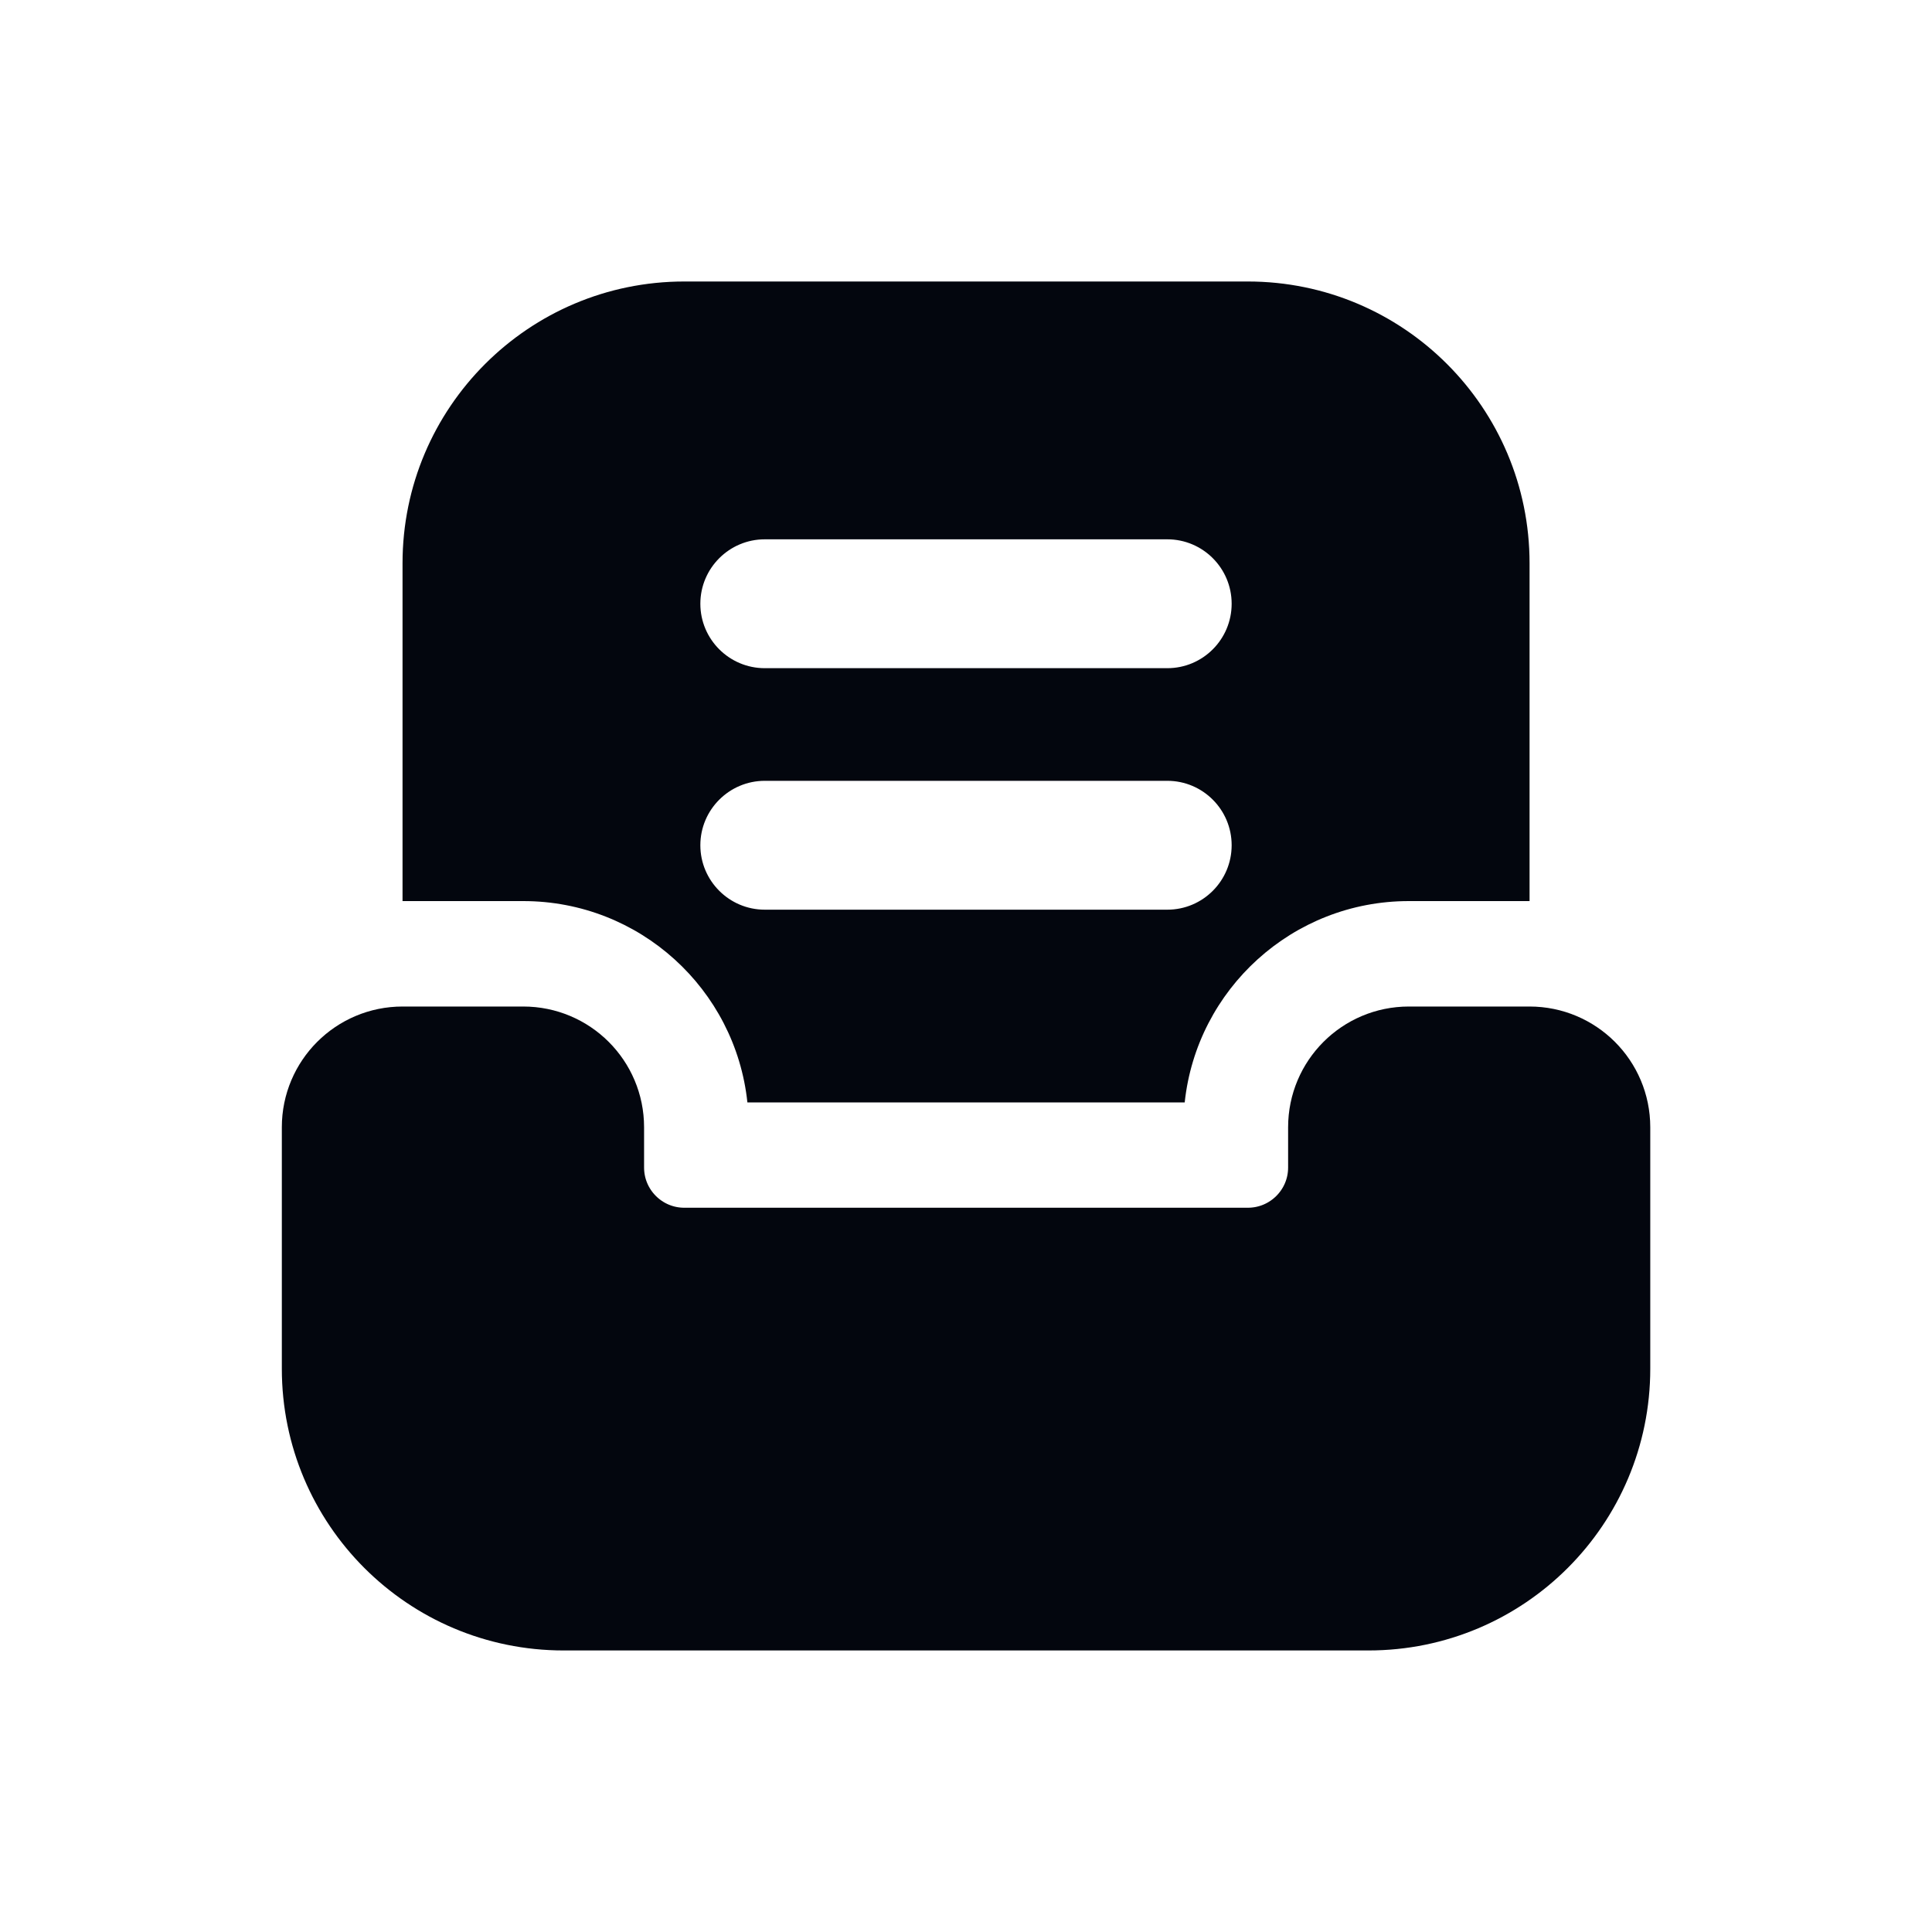 <svg width="20" height="20" viewBox="0 0 20 20" fill="none" xmlns="http://www.w3.org/2000/svg">
<path d="M3.334 11.669C3.334 11.209 3.707 10.836 4.167 10.836H5.417C5.878 10.836 6.251 11.209 6.251 11.669V12.086C6.251 12.546 6.624 12.919 7.084 12.919H12.917C13.378 12.919 13.751 12.546 13.751 12.086V11.669C13.751 11.209 14.124 10.836 14.584 10.836H15.834C16.294 10.836 16.667 11.209 16.667 11.669V14.169C16.667 15.55 15.548 16.669 14.167 16.669H5.834C4.453 16.669 3.334 15.55 3.334 14.169V11.669Z" fill="#03060E" stroke="#03060E" stroke-width="0.833" stroke-linecap="round"/>
<path fill-rule="evenodd" clip-rule="evenodd" d="M4.167 5.831C4.167 4.22 5.473 2.914 7.084 2.914H12.917C14.528 2.914 15.834 4.22 15.834 5.831V9.328H14.584C13.38 9.328 12.389 10.24 12.264 11.412H7.737C7.613 10.24 6.622 9.328 5.417 9.328H4.167H4.167V5.831ZM7.25 6.25C7.25 5.882 7.549 5.583 7.917 5.583H12.084C12.452 5.583 12.75 5.882 12.75 6.25C12.75 6.618 12.452 6.917 12.084 6.917H7.917C7.549 6.917 7.25 6.618 7.25 6.25ZM7.917 8.083C7.549 8.083 7.25 8.382 7.25 8.75C7.25 9.118 7.549 9.417 7.917 9.417H12.084C12.452 9.417 12.75 9.118 12.75 8.75C12.75 8.382 12.452 8.083 12.084 8.083H7.917Z" fill="#03060E"/>
</svg>
